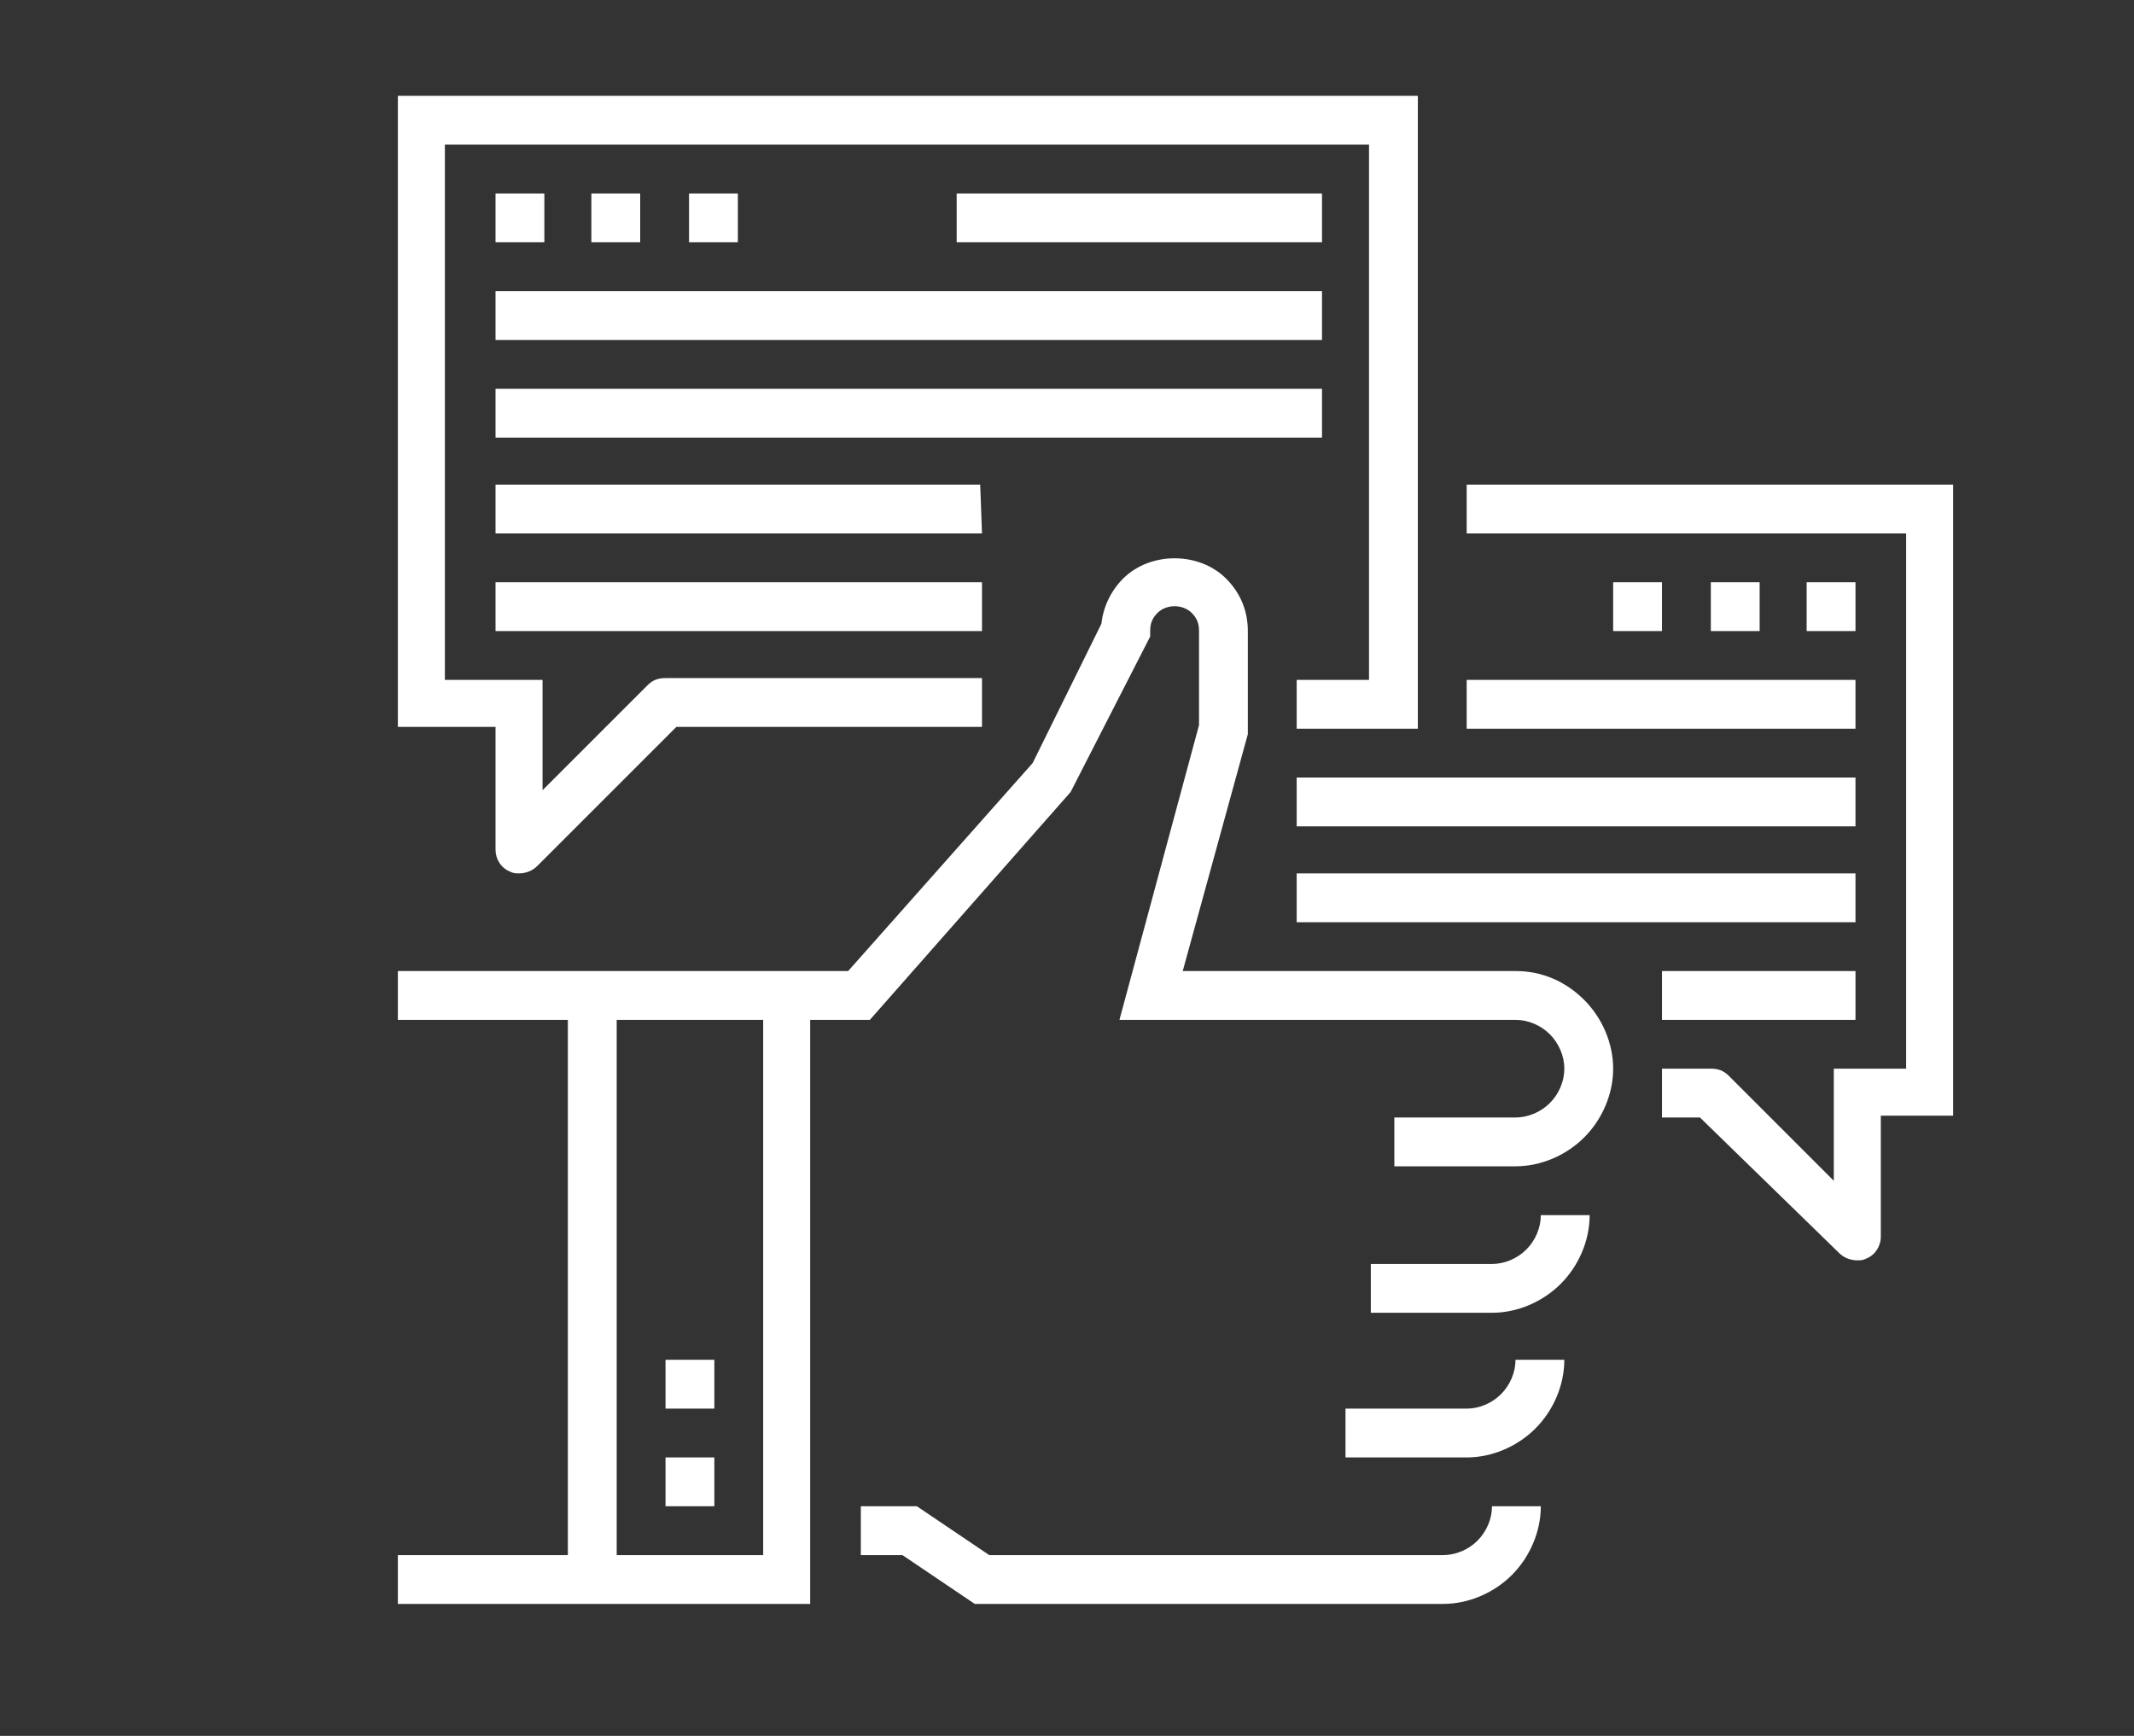 <?xml version="1.0" encoding="utf-8"?>
<!-- Generator: Adobe Illustrator 24.0.2, SVG Export Plug-In . SVG Version: 6.00 Build 0)  -->
<svg version="1.1" id="Layer_1" xmlns="http://www.w3.org/2000/svg" xmlns:xlink="http://www.w3.org/1999/xlink" x="0px" y="0px"
	 viewBox="0 0 118 96" style="enable-background:new 0 0 118 96;" xml:space="preserve">
<rect x="0" y="0" width="118" height="96" fill="#333333" stroke="none"/>
<style type="text/css">
	.st0{fill:#FFFFFF;}
</style>
<path class="st0" d="M108,26.8v34.9h-4v2.7v4c0,0.5-0.3,1-0.8,1.2c-0.2,0.1-0.3,0.1-0.5,0.1c-0.3,0-0.7-0.1-1-0.4L94,61.8h-2.1v-2.7
	h2.7c0.4,0,0.7,0.1,1,0.4l5.8,5.8v-0.8v-5.4h4V29.5H81.1v-2.7H108z M89.2,32.2v2.7h2.7v-2.7H89.2z M94.6,32.2v2.7h2.7v-2.7H94.6z
	 M102.6,32.2h-2.7v2.7h2.7V32.2z M102.6,37.6H81.1v2.7h21.5V37.6z M102.6,43H71.7v2.7h30.9V43z M102.6,48.3H71.7V51h30.9V48.3z
	 M102.6,56.4v-2.7H91.9v2.7H102.6z M84.4,69.1c-0.5,0.5-1.2,0.8-1.9,0.8h-6.7v2.7h6.7c1.4,0,2.8-0.6,3.8-1.6s1.6-2.4,1.6-3.8h-2.7
	C85.2,67.9,84.9,68.6,84.4,69.1z M83,77.1c-0.5,0.5-1.2,0.8-1.9,0.8h-6.7v2.7h6.7c1.4,0,2.8-0.6,3.8-1.6s1.6-2.4,1.6-3.8h-2.7
	C83.8,75.9,83.5,76.6,83,77.1z M81.7,85.2c-0.5,0.5-1.2,0.8-1.9,0.8H54.7l-4-2.7h-3.1V86h2.3l4,2.7h25.9c1.4,0,2.8-0.6,3.8-1.6
	s1.6-2.4,1.6-3.8h-2.7C82.5,84,82.2,84.7,81.7,85.2z M87.6,55.3c1,1,1.6,2.4,1.6,3.8s-0.6,2.8-1.6,3.8s-2.4,1.6-3.8,1.6h-6.7v-2.7
	h6.7c0.7,0,1.4-0.3,1.9-0.8s0.8-1.2,0.8-1.9s-0.3-1.4-0.8-1.9s-1.2-0.8-1.9-0.8H61.9l4.4-16.3v-5.2c0-0.4-0.1-0.7-0.4-1
	c-0.5-0.5-1.4-0.5-1.9,0c-0.3,0.3-0.4,0.6-0.4,1v0.3l-4.4,8.6L48.1,56.4h-3.3v32.3H22V86h9.4V56.4H22v-2.7h21.5h1.3h2.1l10.2-11.5
	l3.8-7.7c0.1-0.9,0.5-1.8,1.2-2.5c1.5-1.5,4.2-1.5,5.7,0c0.8,0.8,1.2,1.8,1.2,2.9v5.7l-3.6,13.1h18.4C85.3,53.7,86.6,54.3,87.6,55.3
	z M42.2,56.4h-8.1V86h8.1C42.2,86,42.2,56.4,42.2,56.4z M39.5,80.6h-2.7v2.7h2.7V80.6z M39.5,75.2h-2.7v2.7h2.7V75.2z M27.4,10.7
	v2.7h2.7v-2.7H27.4z M32.7,10.7v2.7h2.7v-2.7H32.7z M38.1,10.7v2.7h2.7v-2.7H38.1z M27.4,18.8h45.7v-2.7H27.4V18.8z M73.1,21.5H27.4
	v2.7h45.7V21.5z M54.2,26.8H27.4v2.7h26.9L54.2,26.8L54.2,26.8z M27.4,34.9h26.9v-2.7H27.4V34.9z M73.1,10.7H52.9v2.7h20.2
	C73.1,13.4,73.1,10.7,73.1,10.7z M27.4,43v4c0,0.5,0.3,1,0.8,1.2c0.2,0.1,0.3,0.1,0.5,0.1c0.3,0,0.7-0.1,1-0.4l7.7-7.7h16.9v-2.7
	H36.8c-0.4,0-0.7,0.1-1,0.4L30,43.7V43v-5.4h-5.4V8h51.1v29.6h-4v2.7h6.7v-35H22v34.9h5.4V43z"/>
</svg>
